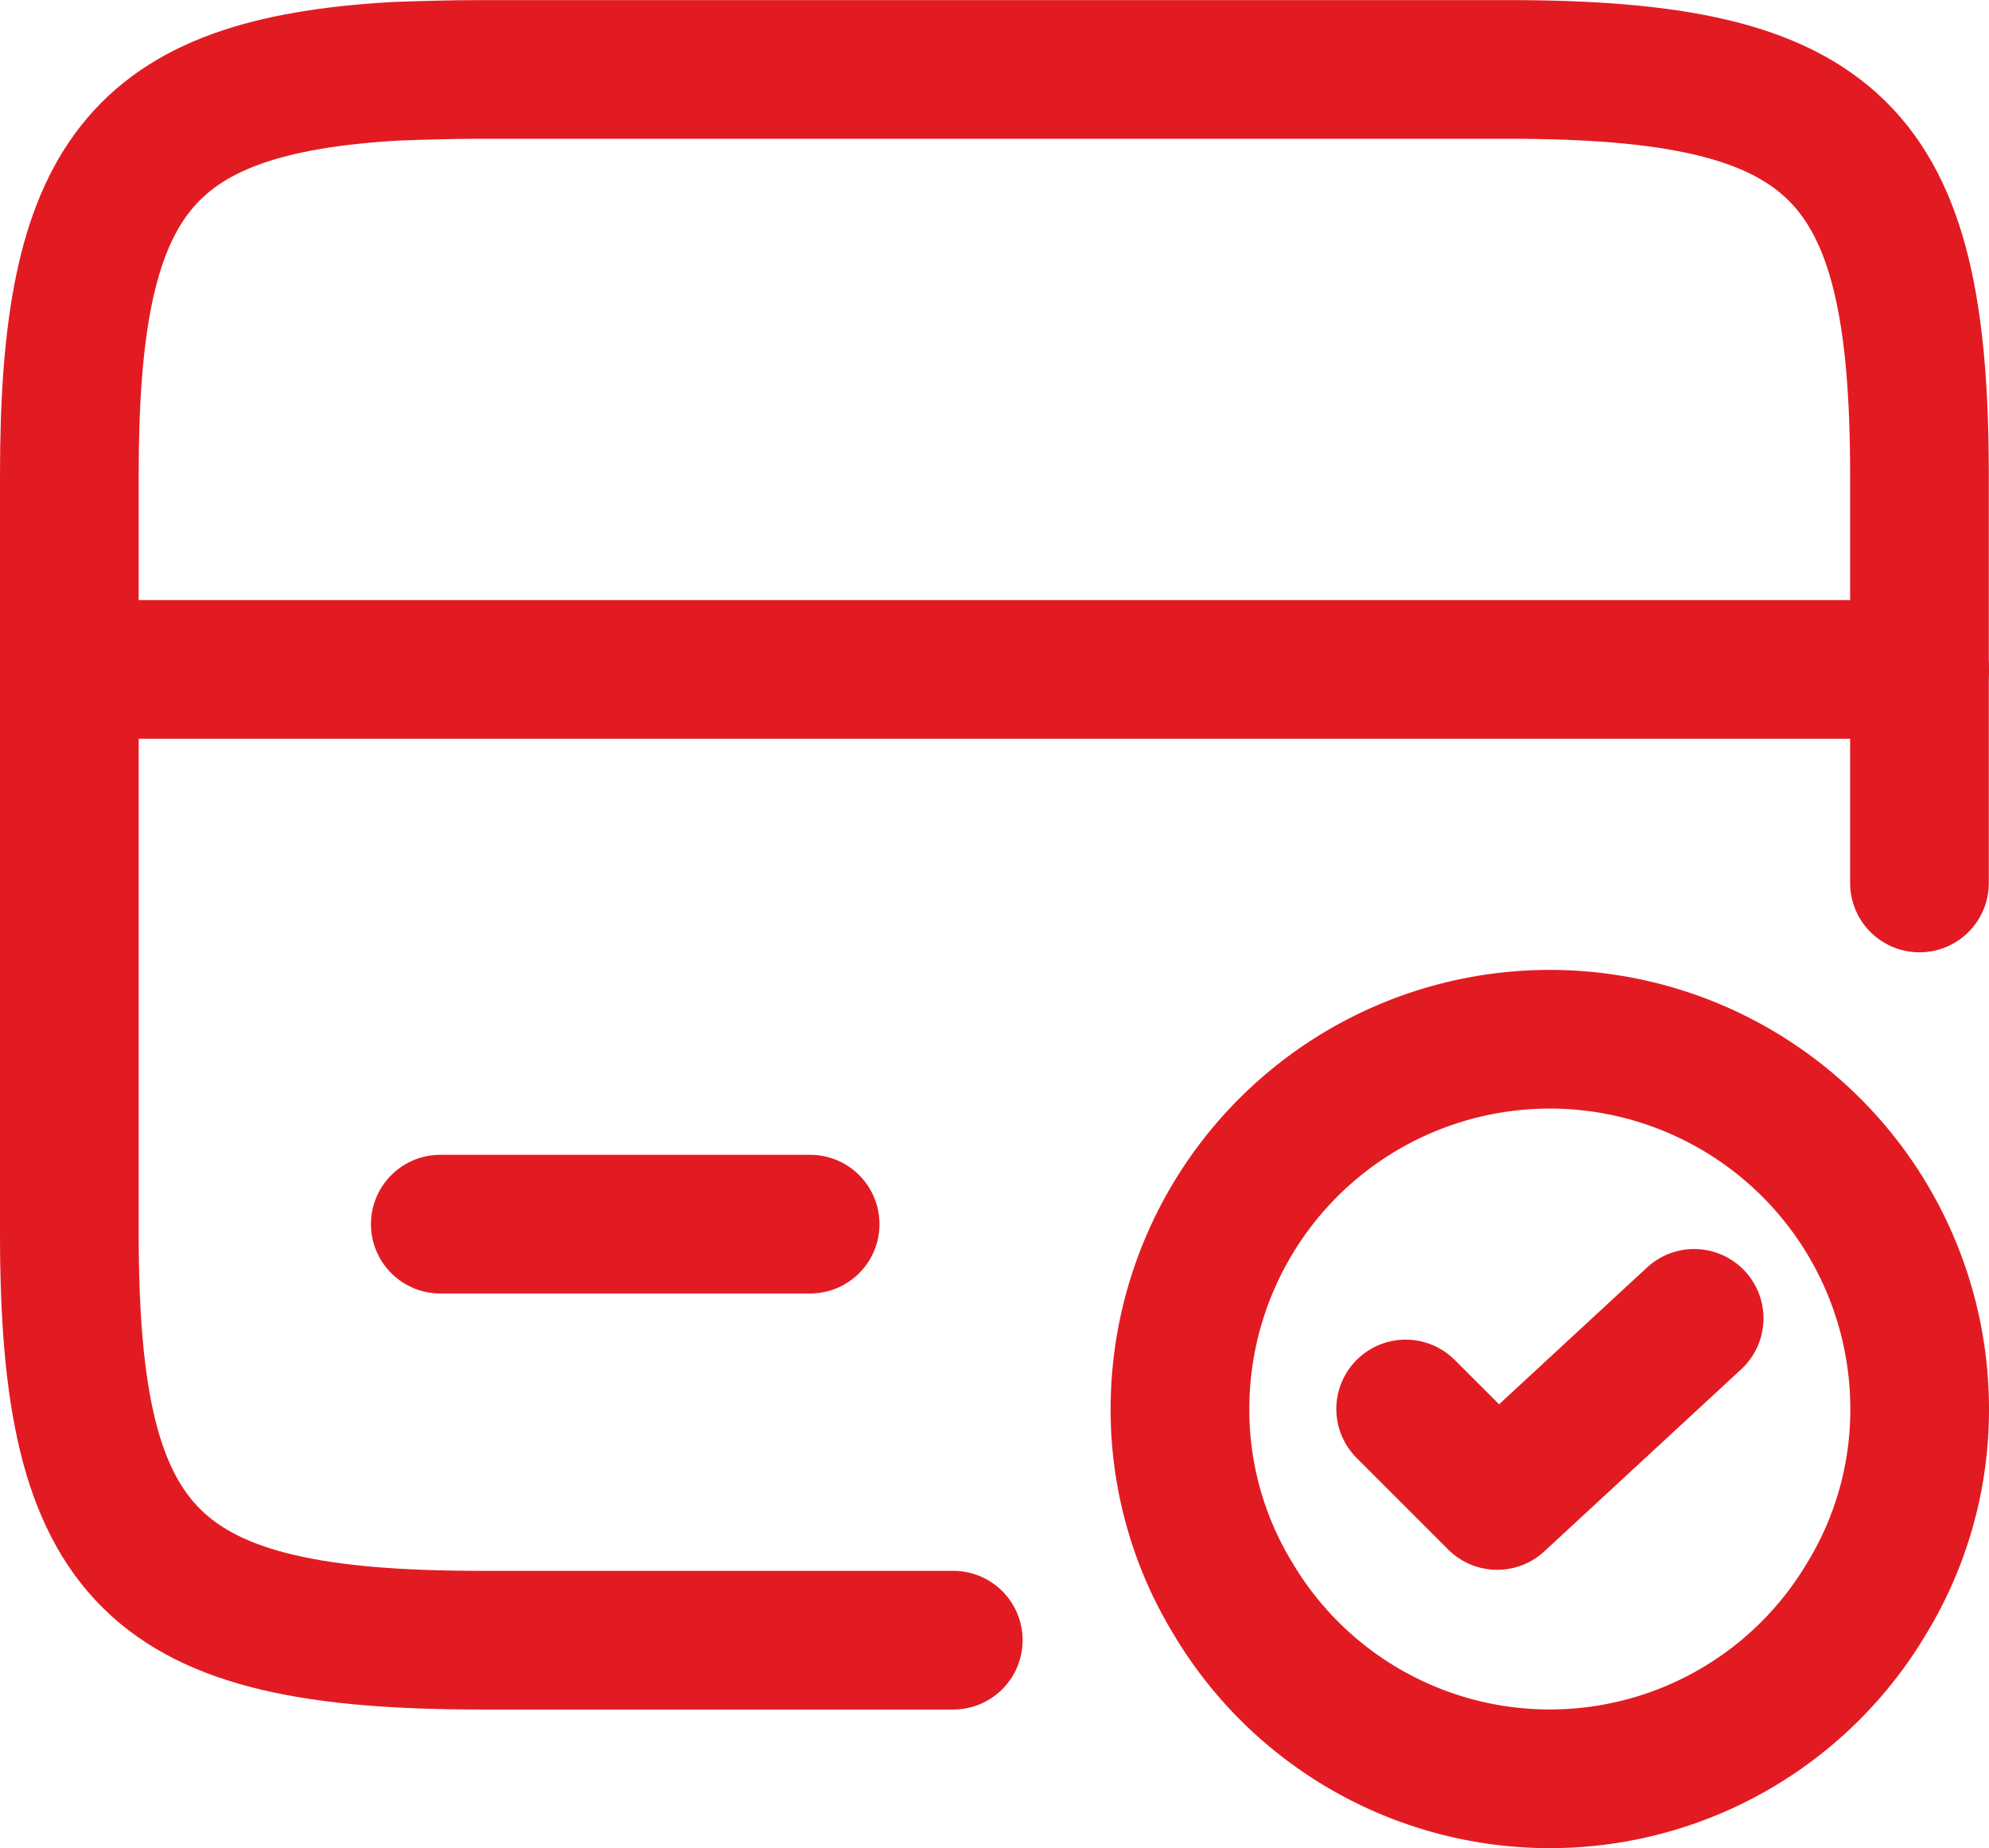 <svg id="Layer_1" data-name="Layer 1" xmlns="http://www.w3.org/2000/svg" viewBox="0 0 21.512 19.99"><defs><style>.cls-1{fill:none;stroke:#e21b22;stroke-linecap:round;stroke-linejoin:round;stroke-width:1.5px;}</style></defs><title>digital</title><path class="cls-1" d="M1,8.221H21" transform="translate(-0.238 -0.98)"/><path class="cls-1" d="M10.548,18.721h-5.11c-3.55,0-4.45-.88-4.45-4.39v-8.22c0-3.18.74-4.2,3.53-4.36.28-.01.59-.02.92-.02h11.11c3.55,0,4.45.88,4.45,4.39v4.41" transform="translate(-0.238 -0.98)"/><path class="cls-1" d="M5,14.221H9" transform="translate(-0.238 -0.98)"/><path class="cls-1" d="M21,16.221a3.921,3.921,0,0,1-.58,2.06,3.985,3.985,0,0,1-6.84,0,3.921,3.921,0,0,1-.58-2.06,4,4,0,0,1,8,0Z" transform="translate(-0.238 -0.98)"/><path class="cls-1" d="M15.441,16.22l.99.99,2.13-1.97" transform="translate(-0.238 -0.98)"/></svg>